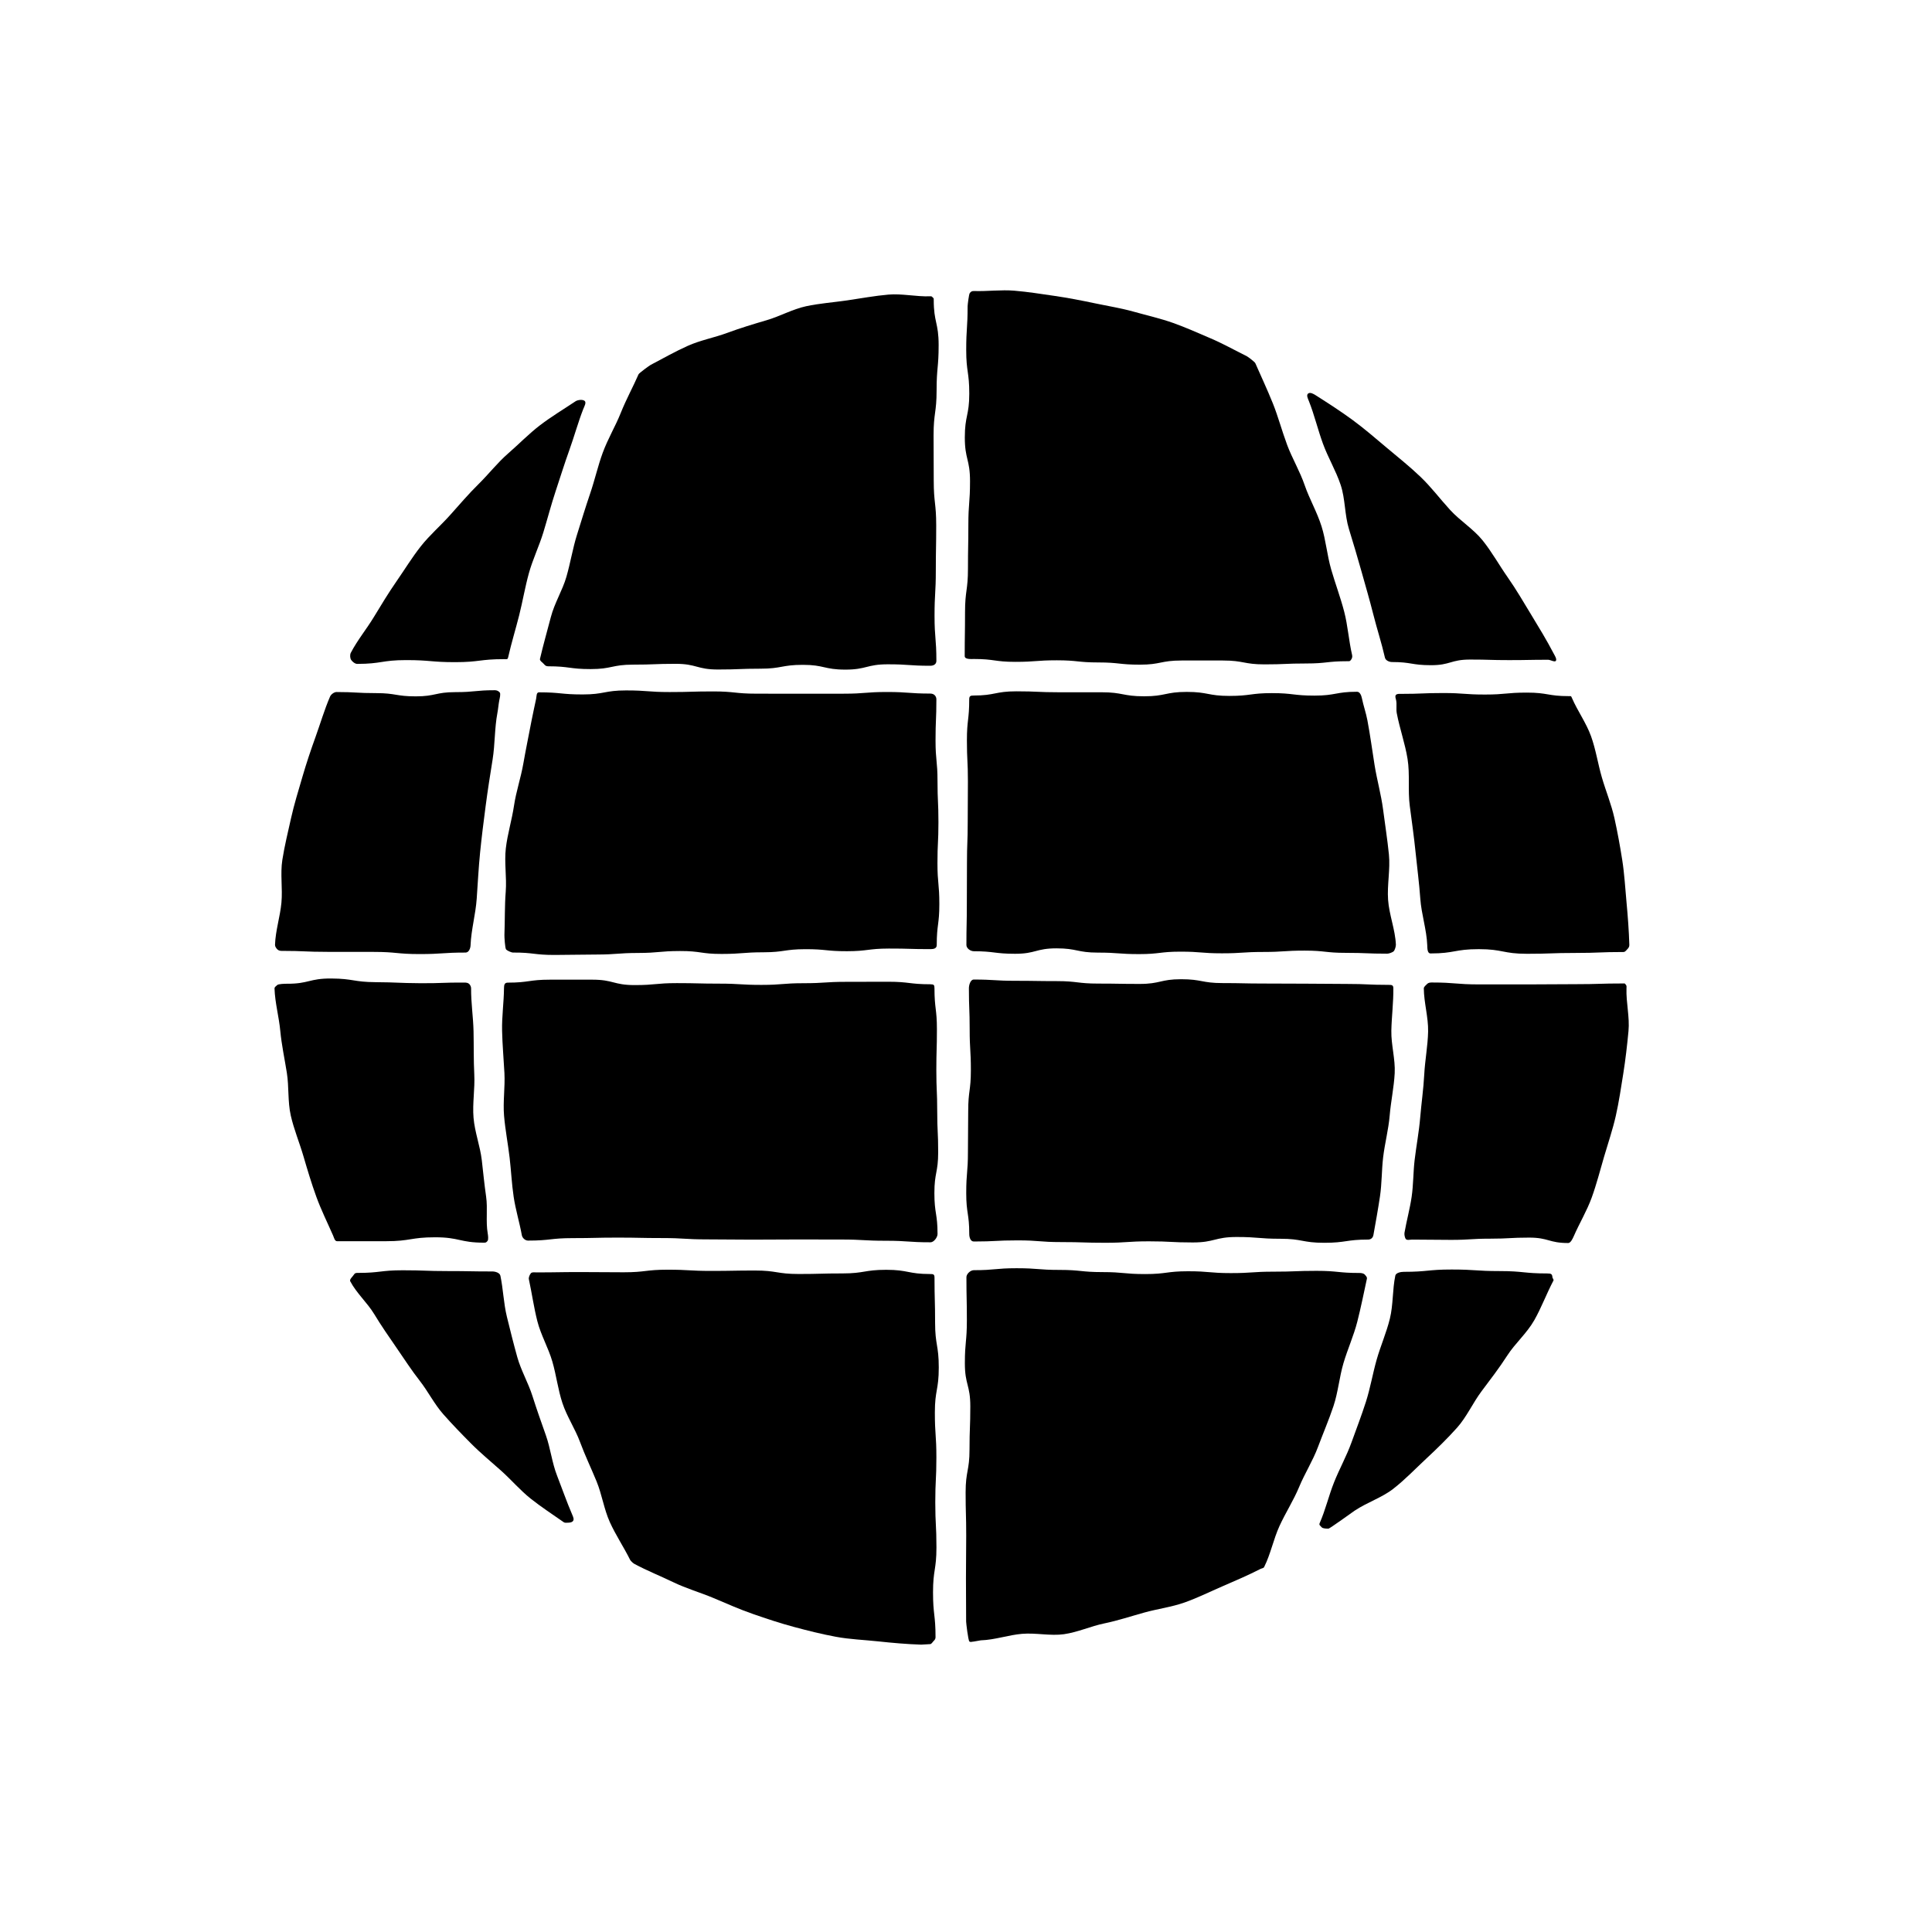 <svg width="240" height="240" viewBox="0 0 240 240" fill="none" xmlns="http://www.w3.org/2000/svg">
  <path d="M172.042 81.698C172.12 82.04 172.569 82.24 172.92 82.24C175.344 82.24 175.344 82.633 177.771 82.633C180.197 82.633 180.197 81.933 182.622 81.933C185.046 81.933 185.049 82.002 187.473 82.002C189.897 82.002 189.9 81.958 192.324 81.958C192.586 81.958 193.149 82.304 193.284 82.08C193.42 81.856 193.106 81.387 192.986 81.153C192.135 79.522 191.177 77.953 190.224 76.384C189.269 74.813 188.346 73.22 187.293 71.718C186.237 70.213 185.337 68.576 184.186 67.144C183.035 65.711 181.384 64.704 180.144 63.351C178.902 61.998 177.8 60.518 176.473 59.247C175.146 57.975 173.711 56.833 172.302 55.651C170.895 54.471 169.513 53.267 168.031 52.178C166.551 51.091 165.009 50.1 163.457 49.111C163.184 48.935 162.749 48.682 162.497 48.889C162.246 49.096 162.484 49.542 162.604 49.847C163.282 51.56 163.706 53.378 164.342 55.115C164.973 56.847 165.949 58.467 166.537 60.222C167.126 61.978 167.026 63.942 167.569 65.711C168.111 67.475 168.64 69.236 169.137 71.016C169.635 72.793 170.153 74.558 170.604 76.351C171.055 78.142 171.635 79.898 172.042 81.698Z" fill="currentColor"/>
  <path d="M120.966 81.862C123.546 81.862 123.547 82.218 126.124 82.218C128.702 82.218 128.704 82.025 131.284 82.025C133.864 82.025 133.864 82.291 136.444 82.291C139.024 82.291 139.024 82.567 141.604 82.567C144.184 82.567 144.184 82.051 146.764 82.051C149.344 82.051 149.344 82.051 151.924 82.051C154.504 82.051 154.504 82.531 157.084 82.531C159.664 82.531 159.664 82.42 162.244 82.42C164.824 82.42 164.824 82.138 167.404 82.138C167.633 82.138 167.673 82.16 167.815 81.982C167.958 81.802 168.015 81.593 167.964 81.371C167.544 79.56 167.431 77.709 166.98 75.98C166.511 74.176 165.86 72.46 165.367 70.749C164.849 68.947 164.702 67.08 164.169 65.391C163.602 63.591 162.658 61.976 162.087 60.313C161.467 58.511 160.509 56.92 159.902 55.291C159.227 53.478 158.762 51.705 158.124 50.122C157.38 48.276 156.598 46.627 155.94 45.118C155.869 44.956 155.049 44.336 154.891 44.256C153.369 43.498 151.898 42.673 150.375 42.025C148.818 41.36 147.278 40.667 145.711 40.111C144.122 39.549 142.471 39.178 140.864 38.727C139.251 38.273 137.589 38.011 135.947 37.664C134.304 37.318 132.673 37 131.004 36.758C129.362 36.52 127.704 36.253 126.015 36.111C124.367 35.971 122.682 36.207 120.982 36.153C120.733 36.149 120.615 36.216 120.464 36.418C120.36 36.558 120.2 37.873 120.2 38.049C120.2 40.764 120.027 40.764 120.027 43.48C120.027 46.196 120.407 46.196 120.407 48.911C120.407 51.627 119.853 51.627 119.853 54.342C119.853 57.058 120.5 57.058 120.5 59.773C120.5 62.489 120.293 62.489 120.293 65.204C120.293 67.92 120.244 67.92 120.244 70.636C120.244 73.351 119.88 73.351 119.88 76.069C119.88 78.784 119.84 78.784 119.84 81.502C119.84 81.916 120.551 81.865 120.964 81.865L120.966 81.862Z" fill="currentColor"/>
  <path d="M120.966 118.167C123.535 118.167 123.535 118.482 126.102 118.482C128.669 118.482 128.671 117.807 131.237 117.807C133.804 117.807 133.806 118.336 136.373 118.336C138.94 118.336 138.942 118.522 141.509 118.522C144.075 118.522 144.077 118.218 146.646 118.218C149.215 118.218 149.215 118.424 151.784 118.424C154.353 118.424 154.353 118.256 156.922 118.256C159.491 118.256 159.491 118.089 162.06 118.089C164.629 118.089 164.629 118.367 167.197 118.367C169.766 118.367 169.766 118.469 172.335 118.469C172.54 118.469 172.995 118.309 173.135 118.162C173.275 118.016 173.411 117.556 173.402 117.351C173.326 115.491 172.566 113.656 172.433 111.778C172.3 109.9 172.724 108.002 172.535 106.131C172.346 104.276 172.055 102.418 171.811 100.553C171.569 98.702 171.051 96.882 170.753 95.029C170.457 93.184 170.213 91.327 169.864 89.482C169.689 88.553 169.371 87.662 169.184 86.751C169.113 86.402 168.937 85.933 168.58 85.933C165.935 85.933 165.935 86.411 163.291 86.411C160.646 86.411 160.646 86.102 158.002 86.102C155.357 86.102 155.357 86.449 152.713 86.449C150.069 86.449 150.069 85.951 147.422 85.951C144.777 85.951 144.777 86.496 142.131 86.496C139.486 86.496 139.486 85.996 136.84 85.996C135.077 85.996 133.313 85.996 131.549 85.996C128.902 85.996 128.902 85.878 126.257 85.878C123.613 85.878 123.611 86.4 120.966 86.4C120.553 86.4 120.4 86.46 120.4 86.873C120.4 89.418 120.113 89.418 120.113 91.96C120.113 94.504 120.237 94.504 120.237 97.047C120.237 99.591 120.213 99.591 120.213 102.133C120.213 104.678 120.12 104.678 120.12 107.22C120.12 109.762 120.104 109.764 120.104 112.307C120.104 114.851 120.051 114.851 120.051 117.393C120.051 117.807 120.551 118.164 120.964 118.164L120.966 118.167Z" fill="currentColor"/>
  <path d="M120.967 154.224C123.687 154.224 123.687 154.084 126.407 154.084C129.127 154.084 129.127 154.296 131.847 154.296C134.567 154.296 134.567 154.382 137.289 154.382C140.012 154.382 140.009 154.202 142.732 154.202C145.454 154.202 145.452 154.342 148.174 154.342C150.896 154.342 150.894 153.664 153.616 153.664C156.338 153.664 156.336 153.884 159.058 153.884C161.78 153.884 161.78 154.384 164.5 154.384C167.22 154.384 167.223 153.984 169.943 153.984C170.305 153.984 170.547 153.769 170.612 153.413C170.898 151.824 171.185 150.229 171.425 148.627C171.665 147.024 171.629 145.382 171.816 143.784C172.02 142.049 172.483 140.333 172.632 138.571C172.778 136.827 173.16 135.087 173.254 133.322C173.345 131.573 172.803 129.793 172.838 128.031C172.876 126.278 173.105 124.527 173.087 122.764C173.083 122.353 172.88 122.344 172.469 122.344C169.894 122.344 169.894 122.229 167.32 122.229C164.747 122.229 164.747 122.196 162.172 122.196C159.596 122.196 159.596 122.178 157.023 122.178C154.449 122.178 154.447 122.122 151.874 122.122C149.3 122.122 149.298 121.642 146.723 121.642C144.147 121.642 144.147 122.227 141.572 122.227C138.996 122.227 138.996 122.184 136.42 122.184C133.845 122.184 133.845 121.878 131.269 121.878C128.694 121.878 128.694 121.838 126.118 121.838C123.543 121.838 123.543 121.682 120.967 121.682C120.554 121.682 120.36 122.358 120.36 122.771C120.36 125.316 120.456 125.316 120.456 127.858C120.456 130.402 120.605 130.402 120.605 132.944C120.605 135.489 120.274 135.489 120.274 138.031C120.274 140.576 120.24 140.576 120.24 143.118C120.24 145.662 120.029 145.662 120.029 148.204C120.029 150.749 120.405 150.749 120.405 153.291C120.405 153.704 120.554 154.224 120.969 154.224H120.967Z" fill="currentColor"/>
  <path d="M44.364 82.471C47.407 82.471 47.407 82 50.451 82C53.496 82 53.493 82.256 56.538 82.256C59.582 82.256 59.58 81.882 62.624 81.882C62.976 81.882 63.058 81.958 63.133 81.616C63.527 79.873 64.058 78.158 64.496 76.424C64.931 74.691 65.227 72.916 65.704 71.193C66.182 69.471 66.978 67.838 67.498 66.129C68.02 64.418 68.469 62.684 69.031 60.991C69.596 59.293 70.124 57.582 70.729 55.902C71.333 54.222 71.807 52.48 72.453 50.818C72.571 50.513 72.878 50.002 72.622 49.798C72.367 49.593 71.764 49.669 71.491 49.851C70.027 50.831 68.493 51.747 67.098 52.813C65.698 53.882 64.456 55.171 63.127 56.325C61.798 57.48 60.707 58.896 59.453 60.129C58.198 61.364 57.065 62.7 55.891 64.009C54.718 65.318 53.369 66.478 52.278 67.86C51.187 69.24 50.271 70.749 49.267 72.196C48.264 73.642 47.356 75.14 46.444 76.647C45.533 78.153 44.393 79.529 43.58 81.091C43.458 81.325 43.476 81.733 43.611 81.958C43.747 82.182 44.102 82.471 44.364 82.471Z" fill="currentColor"/>
  <path d="M35.004 118.122C37.858 118.122 37.858 118.244 40.711 118.244C43.564 118.244 43.564 118.249 46.418 118.249C49.271 118.249 49.271 118.518 52.127 118.518C54.982 118.518 54.98 118.331 57.835 118.331C58.238 118.331 58.44 117.822 58.455 117.42C58.531 115.496 59.082 113.587 59.218 111.644C59.353 109.72 59.449 107.793 59.644 105.856C59.838 103.936 60.08 102.02 60.333 100.091C60.584 98.175 60.884 96.269 61.193 94.351C61.5 92.442 61.429 90.464 61.791 88.558C61.891 88.033 61.924 87.498 62.026 86.98C62.071 86.76 62.22 86.191 62.078 86.018C61.935 85.844 61.709 85.742 61.484 85.742C59.024 85.742 59.024 85.98 56.564 85.98C54.104 85.98 54.104 86.504 51.644 86.504C49.184 86.504 49.184 86.102 46.724 86.102C44.264 86.102 44.264 85.967 41.804 85.967C41.507 85.967 41.122 86.255 41.002 86.529C40.3 88.151 39.806 89.856 39.209 91.511C38.611 93.167 38.049 94.842 37.558 96.533C37.066 98.224 36.538 99.913 36.155 101.636C35.773 103.356 35.346 105.078 35.073 106.822C34.8 108.567 35.124 110.371 34.96 112.131C34.798 113.882 34.22 115.604 34.164 117.373C34.158 117.576 34.311 117.789 34.451 117.933C34.593 118.078 34.8 118.124 35.002 118.124L35.004 118.122Z" fill="currentColor"/>
  <path d="M60.559 154.16C60.702 153.991 60.624 153.433 60.586 153.216C60.326 151.72 60.604 150.136 60.386 148.638C60.166 147.127 60.024 145.618 59.851 144.127C59.646 142.364 58.973 140.638 58.824 138.847C58.675 137.076 59.008 135.264 58.917 133.473C58.826 131.682 58.864 129.916 58.826 128.127C58.788 126.347 58.506 124.567 58.522 122.778C58.522 122.578 58.426 122.373 58.286 122.231C58.146 122.089 57.906 122.058 57.706 122.058C54.946 122.04 54.946 122.158 52.186 122.138C49.426 122.12 49.428 122.027 46.668 122.009C43.908 121.991 43.911 121.571 41.151 121.553C38.391 121.536 38.386 122.222 35.626 122.204C35.424 122.204 34.584 122.218 34.442 122.364C34.302 122.511 34.095 122.596 34.102 122.8C34.16 124.569 34.653 126.304 34.817 128.056C34.984 129.816 35.357 131.529 35.633 133.267C35.908 135.004 35.731 136.836 36.117 138.556C36.504 140.278 37.195 141.922 37.691 143.616C38.186 145.309 38.688 146.993 39.291 148.653C39.891 150.309 40.679 151.884 41.386 153.504C41.506 153.778 41.577 154.187 41.877 154.187C43.907 154.187 45.937 154.187 47.966 154.187C51.011 154.187 51.011 153.7 54.055 153.7C57.099 153.7 57.099 154.369 60.144 154.369C60.366 154.369 60.415 154.329 60.557 154.158L60.559 154.16Z" fill="currentColor"/>
  <path d="M62.153 158.458C62.079 158.111 61.528 157.945 61.175 157.945C58.388 157.945 58.388 157.898 55.602 157.898C52.815 157.898 52.815 157.798 50.028 157.798C47.242 157.798 47.242 158.125 44.455 158.125C44.193 158.125 44.086 158.136 43.95 158.36C43.815 158.585 43.384 158.929 43.506 159.162C44.286 160.649 45.628 161.82 46.495 163.256C47.361 164.691 48.313 166.056 49.264 167.438C50.215 168.82 51.119 170.218 52.153 171.54C53.184 172.862 53.948 174.409 55.057 175.669C56.166 176.929 57.344 178.138 58.526 179.329C59.708 180.52 61.015 181.587 62.264 182.707C63.513 183.827 64.619 185.131 65.935 186.176C67.248 187.218 68.67 188.142 70.046 189.105C70.175 189.196 70.426 189.153 70.577 189.153C70.746 189.153 70.981 189.122 71.119 189.011C71.379 188.8 71.206 188.44 71.073 188.133C70.39 186.551 69.828 184.913 69.199 183.305C68.57 181.7 68.388 179.933 67.813 178.305C67.239 176.68 66.664 175.065 66.144 173.42C65.624 171.778 64.724 170.249 64.259 168.587C63.795 166.925 63.379 165.249 62.968 163.573C62.557 161.898 62.513 160.142 62.157 158.456L62.153 158.458Z" fill="currentColor"/>
  <path d="M115.53 158.264C112.812 158.264 112.812 157.74 110.095 157.74C107.377 157.74 107.377 158.189 104.659 158.189C101.941 158.189 101.941 158.26 99.224 158.26C96.506 158.26 96.506 157.829 93.788 157.829C91.07 157.829 91.07 157.878 88.352 157.878C85.635 157.878 85.635 157.727 82.917 157.727C80.199 157.727 80.199 158.047 77.481 158.047C74.764 158.047 74.764 158.02 72.044 158.02C69.326 158.02 69.326 158.062 66.606 158.062C66.379 158.062 66.084 158 65.941 158.178C65.799 158.353 65.648 158.689 65.697 158.911C66.072 160.64 66.315 162.411 66.752 164.124C67.188 165.84 68.115 167.424 68.61 169.122C69.106 170.82 69.31 172.611 69.866 174.291C70.421 175.971 71.446 177.487 72.059 179.144C72.672 180.804 73.439 182.393 74.11 184.029C74.781 185.667 75.03 187.48 75.759 189.091C76.488 190.702 77.49 192.184 78.275 193.769C78.344 193.909 78.655 194.191 78.79 194.264C80.383 195.122 82.05 195.78 83.63 196.544C85.255 197.331 86.977 197.818 88.601 198.5C90.257 199.196 91.87 199.918 93.544 200.498C95.23 201.082 96.906 201.644 98.628 202.104C100.341 202.564 102.057 202.996 103.821 203.324C105.552 203.649 107.326 203.707 109.121 203.9C110.861 204.087 112.612 204.244 114.428 204.302C114.437 204.302 115.524 204.24 115.53 204.24C115.724 204.24 115.841 203.984 115.981 203.849C116.128 203.707 116.215 203.584 116.215 203.382C116.215 200.591 115.904 200.591 115.904 197.8C115.904 195.009 116.328 195.009 116.328 192.218C116.328 189.427 116.184 189.427 116.184 186.633C116.184 183.842 116.321 183.842 116.321 181.049C116.321 178.258 116.132 178.258 116.132 175.464C116.132 172.673 116.617 172.673 116.617 169.88C116.617 167.087 116.161 167.087 116.161 164.296C116.161 161.504 116.088 161.502 116.088 158.711C116.088 158.298 115.946 158.264 115.532 158.264H115.53Z" fill="currentColor"/>
  <path d="M115.593 122.269C112.967 122.269 112.967 121.956 110.342 121.956C107.718 121.956 107.718 121.967 105.091 121.967C102.467 121.967 102.467 122.138 99.84 122.138C97.213 122.138 97.213 122.347 94.589 122.347C91.962 122.347 91.962 122.191 89.338 122.191C86.711 122.191 86.711 122.127 84.087 122.127C81.46 122.127 81.46 122.371 78.835 122.371C76.209 122.371 76.209 121.698 73.584 121.698C71.833 121.698 70.082 121.698 68.331 121.698C65.704 121.698 65.704 122.067 63.078 122.067C62.666 122.067 62.613 122.353 62.609 122.764C62.591 124.527 62.333 126.282 62.371 128.036C62.409 129.8 62.571 131.551 62.662 133.3C62.753 135.064 62.469 136.849 62.615 138.593C62.764 140.356 63.106 142.096 63.309 143.831C63.495 145.429 63.569 147.062 63.809 148.671C64.046 150.271 64.535 151.842 64.822 153.431C64.886 153.789 65.238 154.111 65.6 154.111C68.378 154.111 68.378 153.804 71.153 153.804C73.929 153.804 73.931 153.74 76.707 153.74C79.482 153.74 79.484 153.796 82.26 153.796C85.035 153.796 85.038 153.96 87.815 153.96C90.593 153.96 90.593 153.993 93.371 153.993C96.149 153.993 96.149 153.971 98.927 153.971C101.704 153.971 101.704 153.978 104.482 153.978C107.26 153.978 107.26 154.131 110.038 154.131C112.815 154.131 112.815 154.322 115.593 154.322C116.007 154.322 116.464 153.707 116.464 153.293C116.464 150.749 116.073 150.749 116.073 148.207C116.073 145.662 116.544 145.662 116.544 143.12C116.544 140.576 116.424 140.576 116.424 138.033C116.424 135.489 116.315 135.489 116.315 132.947C116.315 130.402 116.387 130.402 116.387 127.86C116.387 125.316 116.084 125.316 116.084 122.773C116.084 122.36 116.009 122.273 115.593 122.273V122.269Z" fill="currentColor"/>
  <path d="M115.594 86.158C112.894 86.158 112.894 85.962 110.192 85.962C107.49 85.962 107.49 86.173 104.79 86.173C102.09 86.173 102.087 86.178 99.388 86.178C96.685 86.178 96.685 86.171 93.985 86.171C91.283 86.171 91.283 85.891 88.583 85.891C85.881 85.891 85.881 85.969 83.181 85.969C80.479 85.969 80.479 85.767 77.776 85.767C75.074 85.767 75.074 86.267 72.372 86.267C69.67 86.267 69.67 86.004 66.968 86.004C66.612 86.004 66.672 86.451 66.601 86.8C66.414 87.711 66.201 88.62 66.025 89.547C65.683 91.351 65.316 93.096 65.016 94.824C64.705 96.62 64.112 98.331 63.852 100.08C63.587 101.864 63.043 103.6 62.836 105.376C62.63 107.149 62.963 108.98 62.823 110.78C62.683 112.542 62.732 114.324 62.661 116.147C62.652 116.351 62.732 117.804 62.872 117.951C63.012 118.098 63.521 118.329 63.725 118.329C66.319 118.322 66.319 118.631 68.912 118.627C71.505 118.62 71.505 118.582 74.099 118.576C76.692 118.569 76.692 118.387 79.285 118.38C81.879 118.373 81.879 118.147 84.472 118.14C87.065 118.133 87.067 118.509 89.661 118.502C92.254 118.496 92.254 118.302 94.847 118.296C97.441 118.289 97.441 117.918 100.034 117.911C102.627 117.904 102.627 118.169 105.223 118.162C107.816 118.156 107.816 117.84 110.41 117.833C113.003 117.827 113.003 117.909 115.599 117.904C116.012 117.904 116.365 117.811 116.365 117.398C116.365 114.853 116.688 114.853 116.688 112.311C116.688 109.767 116.454 109.767 116.454 107.224C116.454 104.682 116.576 104.68 116.576 102.138C116.576 99.593 116.461 99.593 116.461 97.051C116.461 94.507 116.216 94.507 116.216 91.964C116.216 89.42 116.321 89.42 116.321 86.878C116.321 86.464 116.014 86.162 115.601 86.162L115.594 86.158Z" fill="currentColor"/>
  <path d="M115.546 36.809C113.792 36.867 112.05 36.451 110.368 36.596C108.686 36.74 106.928 37.067 105.248 37.313C103.53 37.565 101.795 37.684 100.126 38.044C98.441 38.409 96.892 39.293 95.241 39.776C93.601 40.256 91.97 40.749 90.344 41.351C88.717 41.953 87.021 42.251 85.428 42.967C83.835 43.682 82.383 44.513 80.83 45.327C80.677 45.407 79.388 46.342 79.321 46.5C78.683 47.982 77.808 49.549 77.086 51.36C76.466 52.913 75.528 54.469 74.872 56.245C74.284 57.84 73.895 59.6 73.292 61.364C72.737 62.993 72.219 64.7 71.666 66.462C71.148 68.116 70.868 69.891 70.361 71.653C69.881 73.329 68.881 74.904 68.424 76.671C67.984 78.365 67.486 80.087 67.075 81.86C67.023 82.082 67.446 82.333 67.586 82.511C67.728 82.691 67.875 82.769 68.103 82.769C70.739 82.769 70.739 83.116 73.375 83.116C76.01 83.116 76.01 82.564 78.646 82.564C81.281 82.564 81.281 82.462 83.919 82.462C86.557 82.462 86.555 83.169 89.192 83.169C91.83 83.169 91.828 83.067 94.466 83.067C97.103 83.067 97.101 82.589 99.739 82.589C102.377 82.589 102.375 83.182 105.012 83.182C107.65 83.182 107.65 82.522 110.286 82.522C112.921 82.522 112.923 82.704 115.559 82.704C115.972 82.704 116.321 82.516 116.321 82.1C116.321 79.298 116.092 79.298 116.092 76.496C116.092 73.693 116.25 73.693 116.25 70.891C116.25 68.089 116.299 68.089 116.299 65.287C116.299 62.484 115.992 62.484 115.992 59.682C115.992 56.88 115.972 56.88 115.972 54.078C115.972 51.276 116.348 51.276 116.348 48.473C116.348 45.671 116.601 45.671 116.601 42.867C116.601 40.065 115.992 40.065 115.992 37.26C115.992 37.058 116.01 37.087 115.863 36.944C115.717 36.802 115.746 36.807 115.543 36.809H115.546Z" fill="currentColor"/>
  <path d="M169.548 158.347C169.406 158.171 169.097 158.133 168.87 158.133C166.21 158.133 166.21 157.869 163.548 157.869C160.888 157.869 160.888 157.971 158.226 157.971C155.564 157.971 155.564 158.149 152.904 158.149C150.242 158.149 150.242 157.92 147.582 157.92C144.919 157.92 144.919 158.269 142.259 158.269C139.597 158.269 139.597 158.024 136.937 158.024C134.275 158.024 134.275 157.753 131.615 157.753C128.953 157.753 128.953 157.544 126.29 157.544C123.628 157.544 123.628 157.787 120.966 157.787C120.553 157.787 120.053 158.247 120.053 158.66C120.053 161.333 120.108 161.333 120.108 164.007C120.108 166.68 119.859 166.68 119.859 169.353C119.859 172.027 120.535 172.027 120.535 174.7C120.535 177.373 120.437 177.373 120.437 180.047C120.437 182.72 119.953 182.72 119.953 185.393C119.953 188.067 120.026 188.067 120.026 190.74C120.026 193.413 119.995 193.413 119.995 196.087C119.995 198.76 120.017 198.76 120.017 201.433C120.017 201.636 120.27 203.762 120.417 203.902C120.557 204.038 120.77 203.92 120.964 203.92C120.97 203.92 121.837 203.767 121.844 203.767C123.586 203.713 125.273 203.1 126.966 202.96C128.699 202.818 130.477 203.242 132.164 203.007C133.879 202.764 135.499 202.013 137.175 201.667C138.864 201.318 140.486 200.778 142.144 200.318C143.795 199.858 145.519 199.642 147.15 199.067C148.759 198.498 150.299 197.729 151.895 197.04C153.453 196.367 155.03 195.691 156.584 194.898C156.726 194.824 156.962 194.809 157.033 194.667C157.848 193.047 158.19 191.204 158.946 189.558C159.702 187.911 160.695 186.376 161.39 184.7C162.086 183.024 163.082 181.467 163.717 179.767C164.353 178.067 165.077 176.389 165.65 174.669C166.224 172.949 166.375 171.091 166.886 169.351C167.397 167.613 168.162 165.938 168.61 164.18C169.059 162.424 169.413 160.636 169.799 158.864C169.848 158.642 169.693 158.522 169.55 158.347H169.548Z" fill="currentColor"/>
  <path d="M192.238 158.193C189.262 158.193 189.262 157.898 186.284 157.898C183.309 157.898 183.309 157.704 180.331 157.704C177.353 157.704 177.355 157.991 174.378 157.991C174.015 157.991 173.406 158.107 173.331 158.462C172.964 160.213 173.082 162.073 172.655 163.811C172.229 165.549 171.493 167.209 171.006 168.929C170.52 170.651 170.224 172.433 169.68 174.136C169.133 175.84 168.489 177.516 167.882 179.198C167.275 180.88 166.393 182.46 165.729 184.12C165.064 185.78 164.662 187.553 163.942 189.189C163.824 189.458 163.989 189.489 164.175 189.716C164.326 189.898 164.818 189.893 165.033 189.893C165.178 189.893 168.146 187.749 168.273 187.664C169.851 186.616 171.678 186.036 173.066 184.953C174.549 183.798 175.82 182.458 177.122 181.247C178.48 179.984 179.793 178.707 180.995 177.362C182.198 176.018 182.958 174.273 184.058 172.807C185.138 171.367 186.238 169.944 187.242 168.382C188.204 166.884 189.66 165.638 190.589 164.009C191.464 162.473 192.102 160.738 192.978 159.067C193.038 158.953 192.853 158.789 192.846 158.662C192.826 158.224 192.622 158.196 192.233 158.196L192.238 158.193Z" fill="currentColor"/>
  <path d="M201.68 122.169C198.7 122.169 198.7 122.258 195.72 122.258C192.74 122.258 192.74 122.287 189.76 122.287C187.773 122.287 185.787 122.287 183.8 122.287C180.82 122.287 180.82 122.049 177.84 122.049C177.64 122.049 177.429 122.082 177.289 122.224C177.149 122.367 176.869 122.58 176.871 122.78C176.887 124.569 177.442 126.36 177.405 128.142C177.367 129.924 177.016 131.713 176.924 133.491C176.831 135.282 176.569 137.053 176.422 138.824C176.273 140.613 175.933 142.369 175.727 144.131C175.553 145.624 175.58 147.158 175.36 148.669C175.142 150.167 174.731 151.638 174.471 153.131C174.433 153.349 174.502 153.758 174.645 153.927C174.787 154.096 175.178 153.987 175.4 153.987C177.827 153.987 177.827 154.022 180.253 154.022C182.68 154.022 182.68 153.873 185.107 153.873C187.533 153.873 187.533 153.74 189.96 153.74C192.387 153.74 192.387 154.413 194.813 154.413C195.111 154.413 195.371 153.86 195.489 153.587C196.196 151.964 197.127 150.427 197.727 148.773C198.329 147.113 198.769 145.384 199.264 143.693C199.76 142 200.34 140.311 200.727 138.589C201.113 136.869 201.373 135.104 201.651 133.36C201.927 131.622 202.129 129.856 202.296 128.093C202.462 126.342 201.989 124.551 202.047 122.78C202.053 122.578 202.087 122.44 201.944 122.293C201.802 122.147 201.882 122.167 201.68 122.167V122.169Z" fill="currentColor"/>
  <path d="M173.402 86.336C173.26 86.509 173.393 86.778 173.435 86.998C173.537 87.516 173.413 88.08 173.513 88.604C173.877 90.513 174.544 92.364 174.851 94.273C175.16 96.191 174.875 98.191 175.126 100.104C175.38 102.033 175.651 103.942 175.846 105.862C176.042 107.798 176.3 109.713 176.435 111.638C176.573 113.58 177.224 115.489 177.297 117.413C177.313 117.816 177.304 118.44 177.706 118.44C180.704 118.44 180.704 117.907 183.7 117.907C186.695 117.907 186.697 118.484 189.693 118.484C192.689 118.484 192.691 118.378 195.689 118.378C198.686 118.378 198.686 118.262 201.684 118.262C201.886 118.262 202.042 118.024 202.184 117.88C202.326 117.733 202.409 117.576 202.402 117.373C202.349 115.604 202.215 113.849 202.053 112.098C201.889 110.338 201.793 108.571 201.52 106.833C201.246 105.089 200.931 103.349 200.549 101.629C200.166 99.909 199.48 98.264 198.989 96.571C198.497 94.88 198.24 93.111 197.642 91.449C197.044 89.793 195.975 88.329 195.271 86.704C195.153 86.431 195.182 86.476 194.884 86.476C192.282 86.476 192.282 86.038 189.677 86.038C187.075 86.038 187.075 86.278 184.471 86.278C181.866 86.278 181.866 86.091 179.264 86.091C176.662 86.091 176.66 86.196 174.057 86.196C173.833 86.196 173.544 86.162 173.402 86.336Z" fill="currentColor"/>
</svg>
